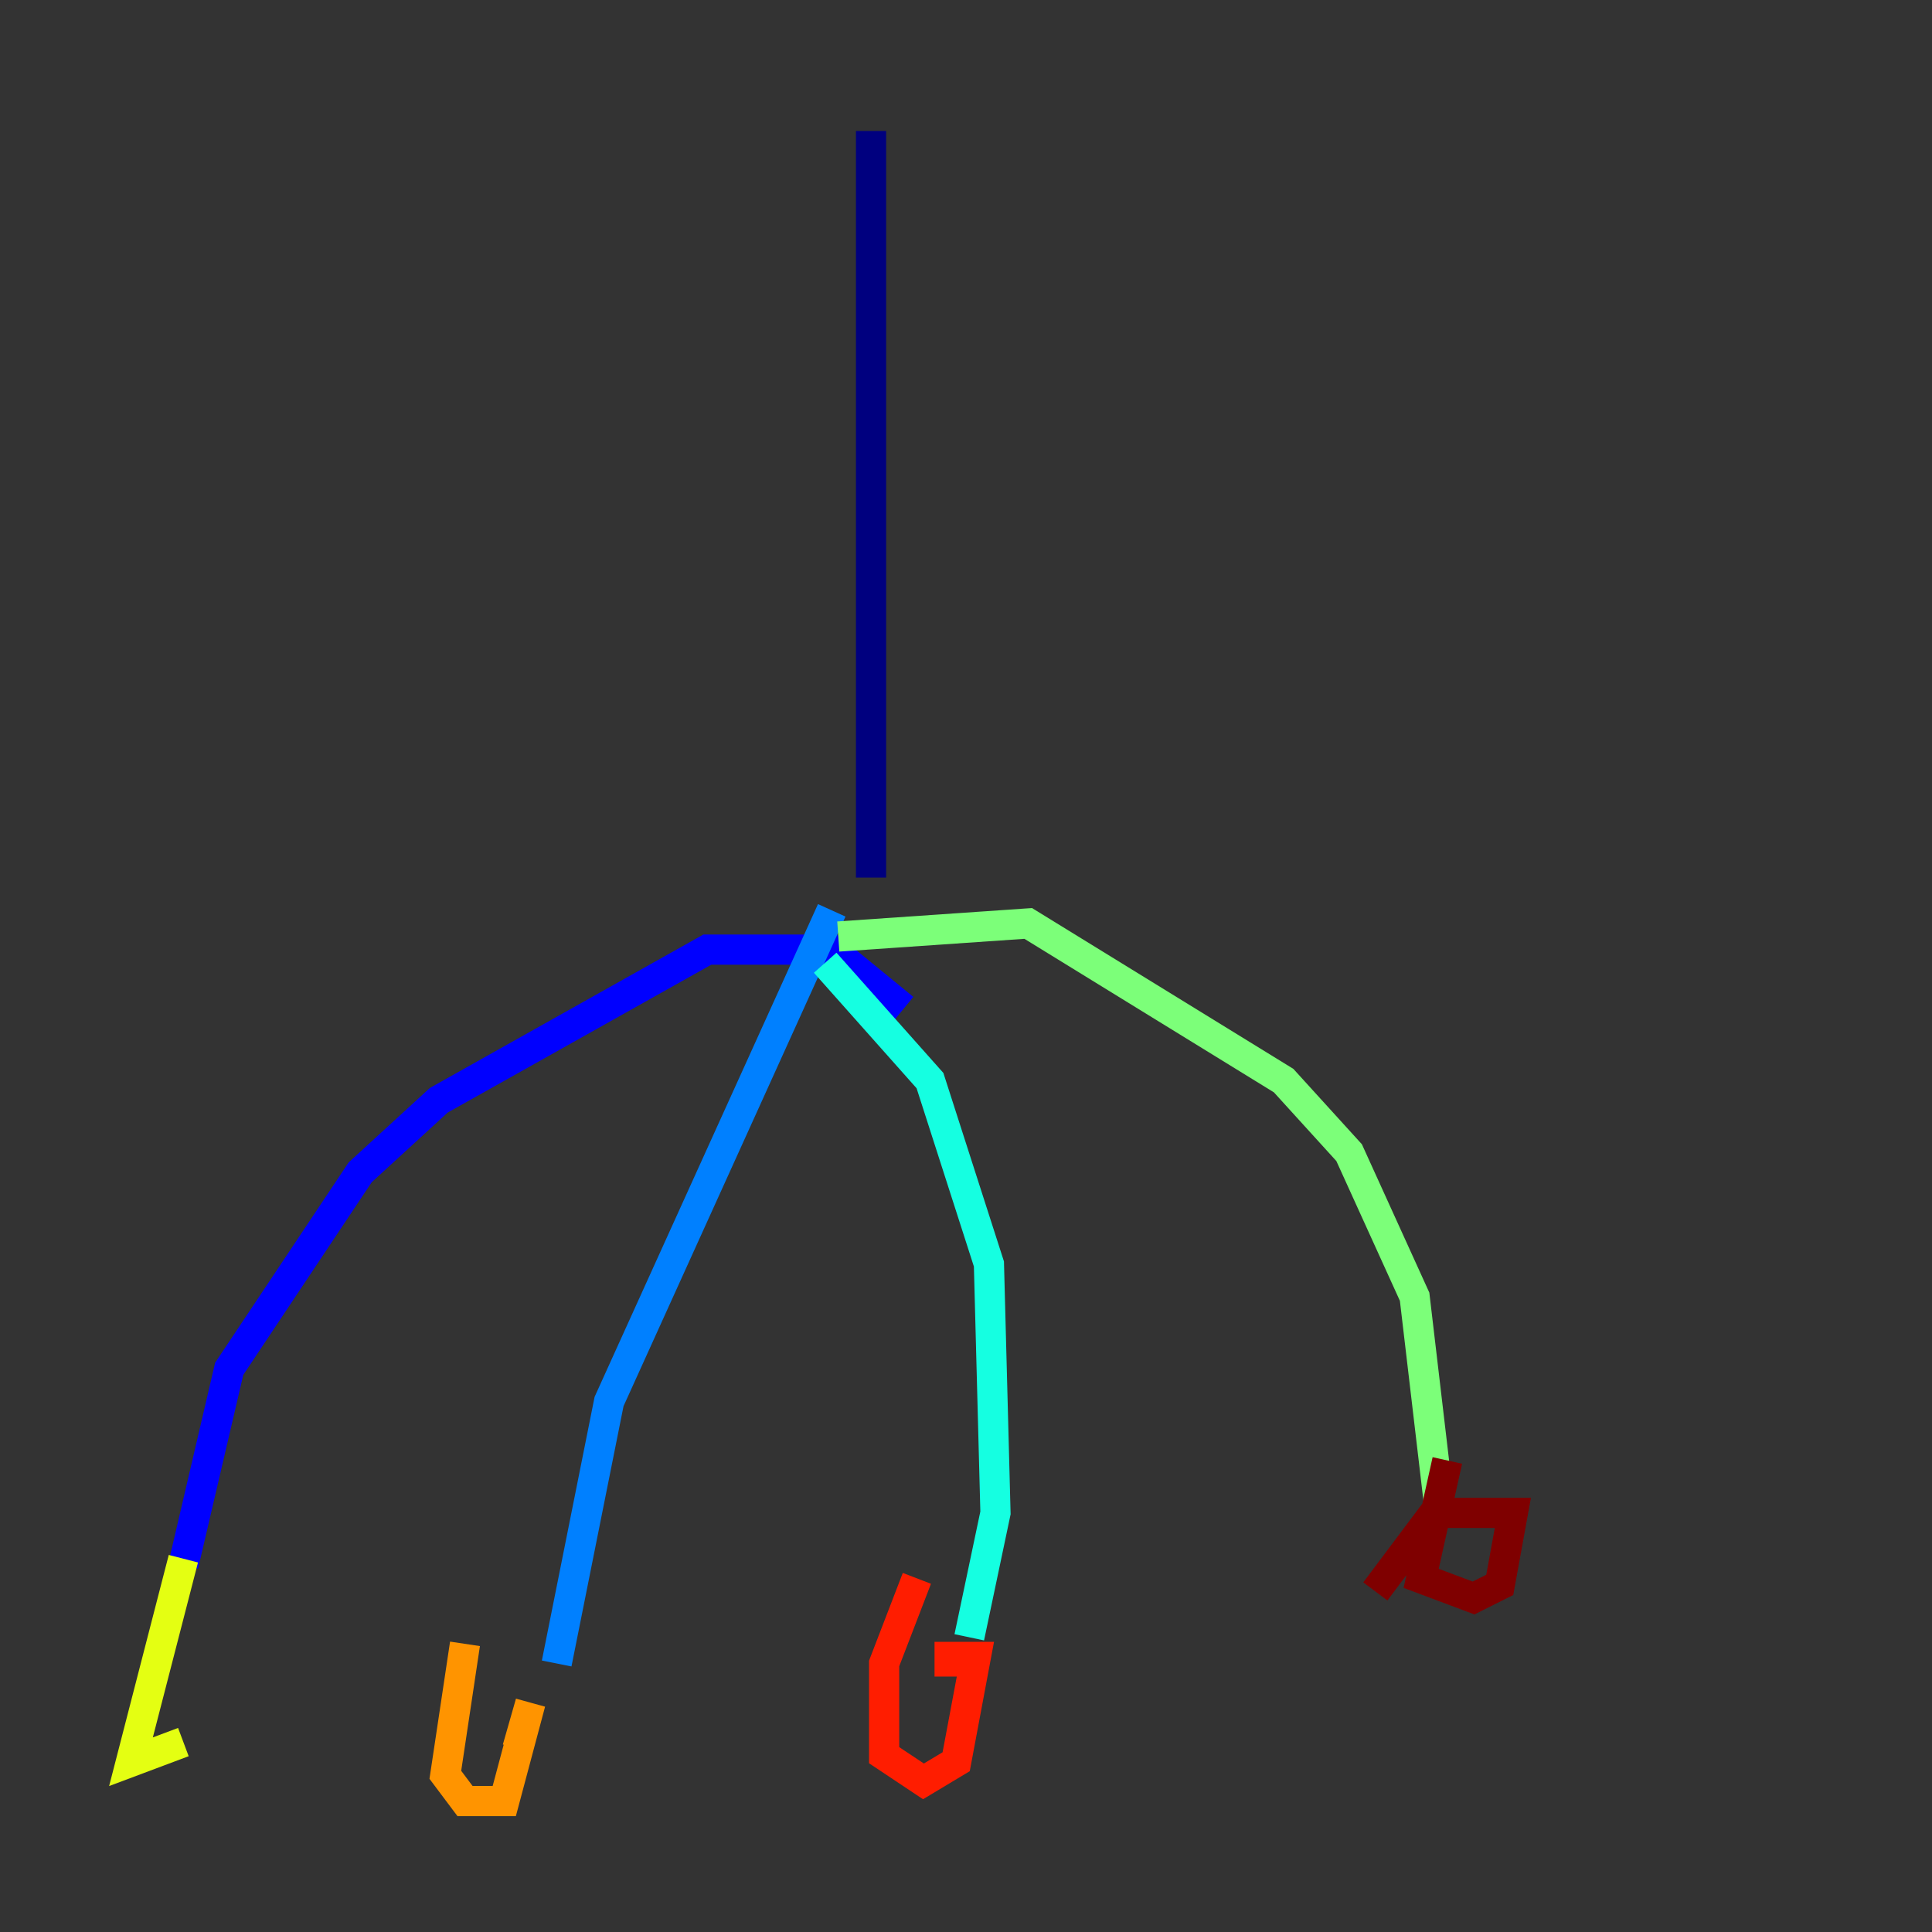 <?xml version="1.0" encoding="utf-8" ?>
<svg baseProfile="tiny" height="128" version="1.2" viewBox="0,0,128,128" width="128" xmlns="http://www.w3.org/2000/svg" xmlns:ev="http://www.w3.org/2001/xml-events" xmlns:xlink="http://www.w3.org/1999/xlink"><rect x="0" y="0" width="128" height="128" fill="#333333" stroke="none"/><defs /><polyline fill="none" points="57.709,8.678 57.709,58.142" stroke="#00007f" stroke-width="2" /><polyline fill="none" points="59.878,66.82 55.105,62.915 46.861,62.915 29.071,72.895 23.864,77.668 15.186,90.685 12.149,103.702" stroke="#0000ff" stroke-width="2" /><polyline fill="none" points="55.105,60.312 40.352,92.854 36.881,110.21" stroke="#0080ff" stroke-width="2" /><polyline fill="none" points="54.671,63.783 61.614,71.593 65.519,83.742 65.953,100.231 64.217,108.475" stroke="#15ffe1" stroke-width="2" /><polyline fill="none" points="55.539,62.047 68.122,61.18 85.044,71.593 89.383,76.366 93.722,85.912 95.458,100.664" stroke="#7cff79" stroke-width="2" /><polyline fill="none" points="12.149,103.268 8.678,116.719 12.149,115.417" stroke="#e4ff12" stroke-width="2" /><polyline fill="none" points="30.807,108.909 29.505,117.586 30.807,119.322 33.41,119.322 35.146,112.814 34.278,115.851" stroke="#ff9400" stroke-width="2" /><polyline fill="none" points="60.746,104.57 58.576,110.21 58.576,116.285 61.18,118.02 63.349,116.719 64.651,109.776 62.915,109.776 62.915,111.078" stroke="#ff1d00" stroke-width="2" /><polyline fill="none" points="95.891,96.759 94.156,104.57 97.627,105.871 99.363,105.003 100.231,100.231 95.024,100.231 91.119,105.437" stroke="#7f0000" stroke-width="2" /></svg>
